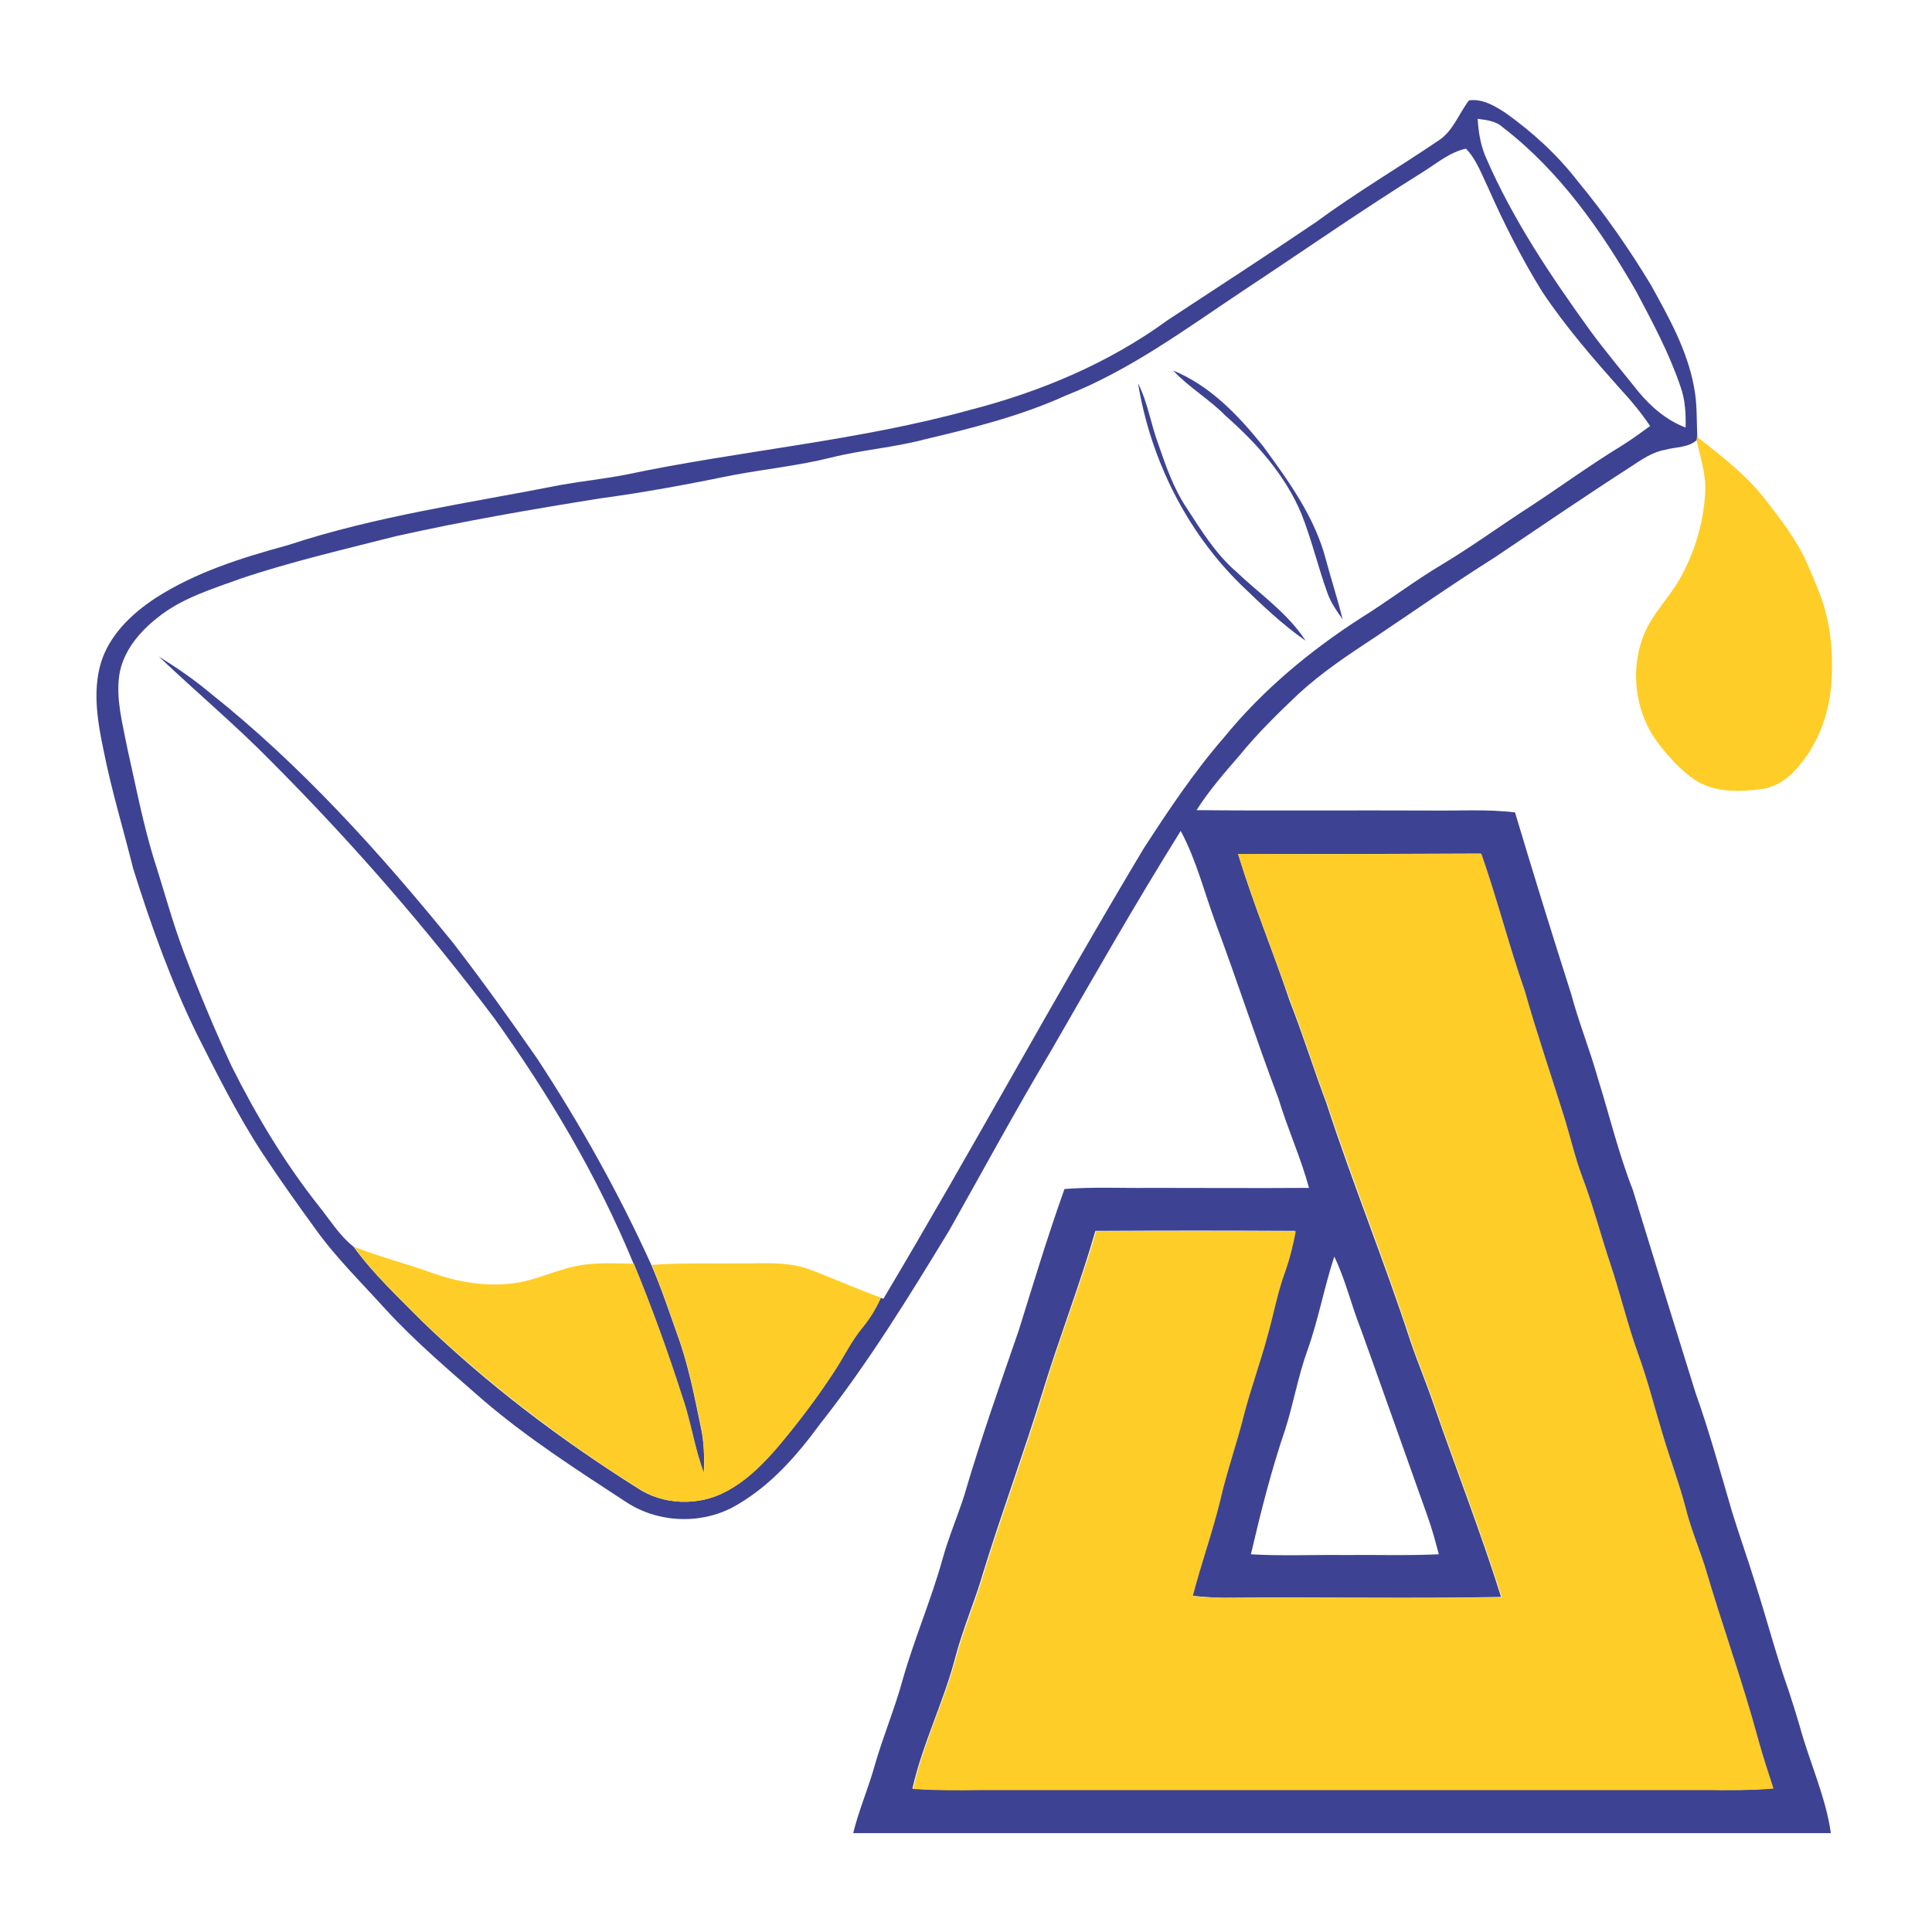 <svg xmlns="http://www.w3.org/2000/svg" version="1.1" xmlns:xlink="http://www.w3.org/1999/xlink" width="512" height="512"><svg xmlns="http://www.w3.org/2000/svg" version="1.1" xmlns:xlink="http://www.w3.org/1999/xlink" xmlns:svgjs="http://svgjs.com/svgjs" width="512" height="512"><svg version="1.1" id="SvgjsSvg1034" xmlns="http://www.w3.org/2000/svg" xmlns:xlink="http://www.w3.org/1999/xlink" x="0px" y="0px" viewBox="0 0 512 512" style="enable-background:new 0 0 512 512;" xml:space="preserve">
<style type="text/css">
	.st0{fill:#3D4392;}
	.st1{fill:#FFCD28;}
</style>
<g>
	<g>
		<path class="st0" d="M381.3,37.2c3.8-2.5,5.3-7.1,8-10.6c3.6-0.5,6.9,1.5,9.8,3.4c7.1,5.1,13.6,11,19,18
			c7.2,8.7,13.6,17.9,19.4,27.5c4.7,8.5,9.6,17.2,11.4,26.9c0.9,4.4,0.7,8.9,0.9,13.3l0,0.8c-2.3,2.2-5.7,1.9-8.5,2.7
			c-3.5,0.6-6.4,2.7-9.3,4.6c-12.1,7.8-24.1,16-36,24c-10.8,6.8-21.2,14.1-31.8,21.2c-7,4.6-13.9,9.2-20.1,14.9
			c-5.5,5.2-10.9,10.5-15.7,16.4c-4,4.6-8,9.2-11.3,14.4c20.7,0.2,41.3,0,62,0.1c7.5,0.1,15-0.4,22.4,0.5
			c4.8,16.1,9.8,32.2,14.9,48.2c2,7.5,4.9,14.6,7,22.1c3.1,9.9,5.5,20,9.3,29.7c5.5,17.9,11,35.8,16.6,53.7
			c3.7,10.4,6.6,21,9.7,31.6c2,6.5,4.3,12.9,6.3,19.4c3,9.4,5.5,19,8.8,28.3c1,3,1.9,6,2.8,9c2.6,9.6,6.9,18.7,8.3,28.5
			c-86.4,0-172.7,0-259.1,0c1.5-6.1,4-11.8,5.7-17.9c2.2-7.7,5.3-15,7.4-22.7c3.1-10.9,7.6-21.3,10.6-32.1c1.6-5.8,4-11.3,5.8-17
			c4.3-14.7,9.4-29.1,14.4-43.6c3.9-12.5,7.7-25.1,12.1-37.4c7.6-0.6,15.2-0.2,22.8-0.3c14,0,28,0.1,42,0
			c-2.2-8.1-5.7-15.7-8.1-23.7c-5.8-15.3-10.8-30.8-16.5-46.1c-3.1-8.3-5.2-17-9.4-24.8c-12,19.2-23.2,38.9-34.5,58.5
			c-9.3,15.6-17.9,31.5-26.8,47.3c-10.7,17.6-21.5,35.2-34.3,51.4c-6,8.2-12.9,16.1-21.8,21.3c-8.9,5.4-20.8,5.1-29.5-0.6
			c-13-8.5-26.1-16.9-37.9-27c-8.9-7.8-17.9-15.4-25.9-24.1c-6.3-7-13.1-13.6-18.6-21.3c-4.8-6.6-9.5-13.2-14-20
			c-6.6-10.1-12-20.9-17.4-31.6c-6.9-14.1-12.2-28.9-16.9-43.9c-2.6-10.4-5.7-20.6-7.8-31.1c-1.6-7.6-3-15.7-0.8-23.3
			c2.2-7.4,8.1-13.1,14.5-17.3c10.7-6.9,22.9-10.7,35-14c23.6-7.8,48.2-11.2,72.5-16c5.7-1,11.4-1.6,17.1-2.7
			c30.3-6.4,61.4-8.9,91.4-17.2c18.6-4.8,36.7-12.4,52.3-23.8c13.1-8.6,26.2-17.1,39.2-25.9C359.3,51.1,370.5,44.5,381.3,37.2z
			 M391.6,31.5c0.2,3.6,0.8,7.2,2.3,10.5c7.1,16.3,17.1,31.2,27.5,45.6c4.1,5.6,8.5,10.8,12.8,16.2c3.4,4.1,7.5,7.6,12.5,9.5
			c0.1-3.6-0.1-7.3-1.3-10.7c-3-8.9-7.4-17.1-11.8-25.4c-9.3-16.2-20.4-32-35.4-43.5C396.5,32.1,394,31.8,391.6,31.5z M376.9,45.7
			c-16.2,10.1-31.8,21-47.7,31.5c-15,10-29.7,20.9-46.7,27.6c-11.9,5.4-24.6,8.6-37.3,11.6c-8.2,2.2-16.8,2.8-25.1,4.9
			c-8.5,2.1-17.2,3-25.8,4.6c-11.7,2.4-23.5,4.6-35.4,6.2c-18.1,2.9-36.1,6-54,10c-13.7,3.5-27.6,6.7-41,11.2
			c-7.7,2.8-15.8,5.2-22.3,10.5c-4.8,3.8-9.1,9-10,15.2c-0.9,6.4,0.9,12.8,2.1,19.1c2.2,9.8,4.1,19.7,7,29.3
			c2.7,8.3,4.9,16.7,8,24.9c3.9,10.3,8.1,20.4,12.7,30.3c6.5,13,14,25.5,23,36.9c3,3.7,5.5,7.9,9.3,10.9
			c5.3,7.3,11.9,13.4,18.1,19.7c17.3,16.7,36.6,31.3,56.9,44.1c6.9,4.7,16.3,5,23.6,1.1c5.7-3,10.3-7.7,14.4-12.6
			c5-6,9.8-12.3,14.1-18.9c2.6-4,4.7-8.4,7.8-12.1c1.9-2.4,3.5-5,4.8-7.8l0.7,0.3c23.5-39.4,45.3-79.8,68.9-119.2
			c6.6-10.2,13.4-20.4,21.4-29.6c10.2-12.5,22.7-22.9,36.2-31.6c7.4-4.6,14.3-9.9,21.7-14.3c7-4.2,13.7-9,20.5-13.5
			c9.1-5.8,17.8-12.3,27-17.9c2.6-1.6,5-3.4,7.5-5.2c-2.3-3.4-4.9-6.6-7.7-9.6c-7.4-8.3-14.7-16.7-20.9-26
			c-5.5-8.9-10.2-18.2-14.4-27.7c-1.7-3.5-3-7.3-5.8-10.2C384.2,40.3,380.6,43.4,376.9,45.7z M328.1,226.3c4,13.2,9.3,25.9,13.7,39
			c3.5,8.9,6.3,18,9.7,27c6.9,21.2,15.4,42,22.3,63.2c1.9,5.6,4.2,11,6.1,16.6c5.9,17.1,12.5,33.9,17.9,51.1
			c-23.6,0.5-47.2,0-70.9,0.2c-3.7,0.1-7.4-0.1-11-0.5c2.2-8.5,5.2-16.8,7.3-25.4c1.8-7.5,4.4-14.8,6.2-22.3
			c1.8-7.2,4.4-14.1,6.3-21.2c1.6-5.6,2.6-11.3,4.6-16.8c1.3-3.6,2.2-7.2,2.9-11c-17.6-0.1-35.3-0.1-52.9,0
			c-4.2,14.5-9.7,28.6-14.1,43c-4.9,15.9-10.7,31.5-15.6,47.4c-2.2,7.7-5.5,15.1-7.5,22.9c-3.1,11.7-8.6,22.6-11.3,34.5
			c6,0.4,12,0.3,18,0.3c64,0,128,0,192,0c6,0.1,12,0.2,18-0.4c-1.4-4.3-2.8-8.5-4-12.9c-4.2-15.5-9.7-30.6-14.2-46.1
			c-1.6-5.2-3.7-10.2-5.1-15.5c-1.7-6.5-4.1-12.8-6-19.2c-2.2-7.2-4-14.5-6.6-21.6c-2.8-7.8-4.7-15.8-7.3-23.7
			c-2.6-7.7-4.6-15.6-7.5-23.2c-1.9-5.1-3.1-10.4-4.7-15.6c-3.5-11.2-7.3-22.3-10.5-33.6c-4.1-12-7.2-24.3-11.5-36.3
			C371.1,226.3,349.6,226.4,328.1,226.3z M353.6,333c-2.7,8.2-4.2,16.7-7.1,24.8c-2.5,6.9-3.7,14.1-5.9,21
			c-3.7,10.8-6.5,22-9.1,33.1c8.2,0.5,16.3,0.1,24.5,0.2c8.4-0.1,16.9,0.2,25.3-0.2c-0.9-3.4-1.8-6.8-3-10.1
			c-5.9-16.5-11.7-33-17.6-49.4C358.1,345.9,356.6,339.2,353.6,333z"></path>
	</g>
	<path class="st0" d="M310.9,98.2c9.8,4,17.3,11.9,23.8,20c6.8,9.3,13.8,18.9,16.7,30.2c1.4,5.2,3.1,10.4,4.4,15.7
		c-1.6-2.2-3.1-4.4-4-6.9c-2.5-6.9-4.2-14.2-6.9-21c-4.3-10.3-11.8-18.7-20.1-26C320.5,105.8,315.1,102.7,310.9,98.2z"></path>
	<path class="st0" d="M301.6,101.6c2.6,5.1,3.4,10.9,5.4,16.2c2,5.8,4,11.6,7.4,16.7c3.9,6,7.7,12.2,13.1,16.9
		c6.3,6,13.7,11,18.5,18.4c-6.2-4.3-11.7-9.6-17.1-14.8C314.4,140.8,304.9,121.7,301.6,101.6z"></path>
	<path class="st0" d="M42.1,174c4.7,2.9,9.2,6,13.4,9.5c24.3,19.3,45.1,42.4,64.6,66.4c7.7,10,15.1,20.3,22.3,30.7
		c11.4,17.4,21.6,35.6,30.2,54.6c2.6,6,4.7,12.3,6.9,18.5c2.9,7.9,4.5,16.2,6.2,24.4c0.9,4,1,8.2,0.8,12.3
		c-2.5-6.5-3.4-13.5-5.7-20.1c-3.9-12-8.1-23.8-12.9-35.4c-9.5-23.1-22.3-44.6-36.8-64.9c-18-24-37.8-46.7-59-68
		C62.5,192.2,52,183.4,42.1,174z"></path>
</g>
<g>
	<path class="st1" d="M449.7,115.7c6.4,5.1,12.9,10,18,16.5c4.2,5.4,8.4,10.8,11.2,17.1c1.3,3,2.6,5.9,3.7,9
		c2.5,6.9,3.2,14.4,2.8,21.8c-0.4,8.2-3.2,16.5-8.6,22.8c-2.5,3.1-5.9,5.7-9.9,6.2c-5.9,0.8-12.5,1-17.7-2.4
		c-3.7-2.5-6.8-5.9-9.5-9.4c-7-8.9-8.2-22.1-2.6-32.1c2.5-4.3,6-8,8.4-12.4c3.8-7,6.1-14.8,6.4-22.7c0.2-4.6-1.3-9-2.3-13.4
		L449.7,115.7z"></path>
	<path class="st1" d="M328.1,226.3c21.5,0.1,43,0,64.5,0c4.2,12,7.3,24.3,11.5,36.3c3.2,11.3,7,22.4,10.5,33.6
		c1.6,5.2,2.8,10.5,4.7,15.6c2.9,7.6,4.9,15.5,7.5,23.2c2.6,7.8,4.5,15.9,7.3,23.7c2.6,7.1,4.4,14.4,6.6,21.6
		c1.9,6.4,4.3,12.7,6,19.2c1.3,5.3,3.4,10.3,5.1,15.5c4.5,15.4,10,30.5,14.2,46.1c1.2,4.3,2.6,8.6,4,12.9c-6,0.5-12,0.4-18,0.4
		c-64,0-128,0-192,0c-6,0.1-12,0.1-18-0.3c2.6-11.8,8.1-22.8,11.3-34.5c2-7.8,5.3-15.2,7.5-22.9c4.9-15.9,10.7-31.5,15.6-47.4
		c4.3-14.4,9.9-28.5,14.1-43c17.6-0.1,35.3-0.1,52.9,0c-0.7,3.7-1.6,7.4-2.9,11c-2,5.5-3,11.2-4.6,16.8c-1.9,7.1-4.5,14.1-6.3,21.2
		c-1.9,7.5-4.5,14.8-6.2,22.3c-2.1,8.6-5.1,16.9-7.3,25.4c3.6,0.3,7.3,0.5,11,0.5c23.6-0.3,47.2,0.2,70.9-0.2
		c-5.4-17.2-12-34-17.9-51.1c-1.9-5.6-4.2-11-6.1-16.6c-6.9-21.2-15.3-42-22.3-63.2c-3.4-8.9-6.2-18.1-9.7-27
		C337.4,252.3,332.2,239.5,328.1,226.3z"></path>
	<path class="st1" d="M93.8,330.4c6.8,2.7,14,4.5,20.9,7c6.5,2.3,13.4,3.5,20.3,2.8c7-0.6,13.2-4.3,20.2-5.1
		c4.2-0.5,8.5-0.3,12.8-0.2c4.8,11.6,9.1,23.5,12.9,35.4c2.3,6.6,3.2,13.6,5.7,20.1c0.1-4.1,0-8.3-0.8-12.3
		c-1.7-8.2-3.4-16.5-6.2-24.4c-2.2-6.2-4.3-12.4-6.9-18.5c8.8-0.6,17.6-0.3,26.4-0.4c5.5-0.1,11.1-0.2,16.2,1.9
		c6.1,2.3,12,5,18.2,7.2c-1.3,2.8-2.8,5.4-4.8,7.8c-3.1,3.7-5.1,8.1-7.8,12.1c-4.3,6.6-9.1,12.9-14.1,18.9
		c-4.1,4.9-8.7,9.6-14.4,12.6c-7.3,3.9-16.7,3.6-23.6-1.1c-20.3-12.9-39.5-27.5-56.9-44.1C105.6,343.7,99,337.6,93.8,330.4z"></path>
</g>
</svg><style>@media (prefers-color-scheme: light) { :root { filter: none; } }
@media (prefers-color-scheme: dark) { :root { filter: none; } }
</style></svg><style>@media (prefers-color-scheme: light) { :root { filter: none; } }
@media (prefers-color-scheme: dark) { :root { filter: contrast(0.385) brightness(4.5); } }
</style></svg>